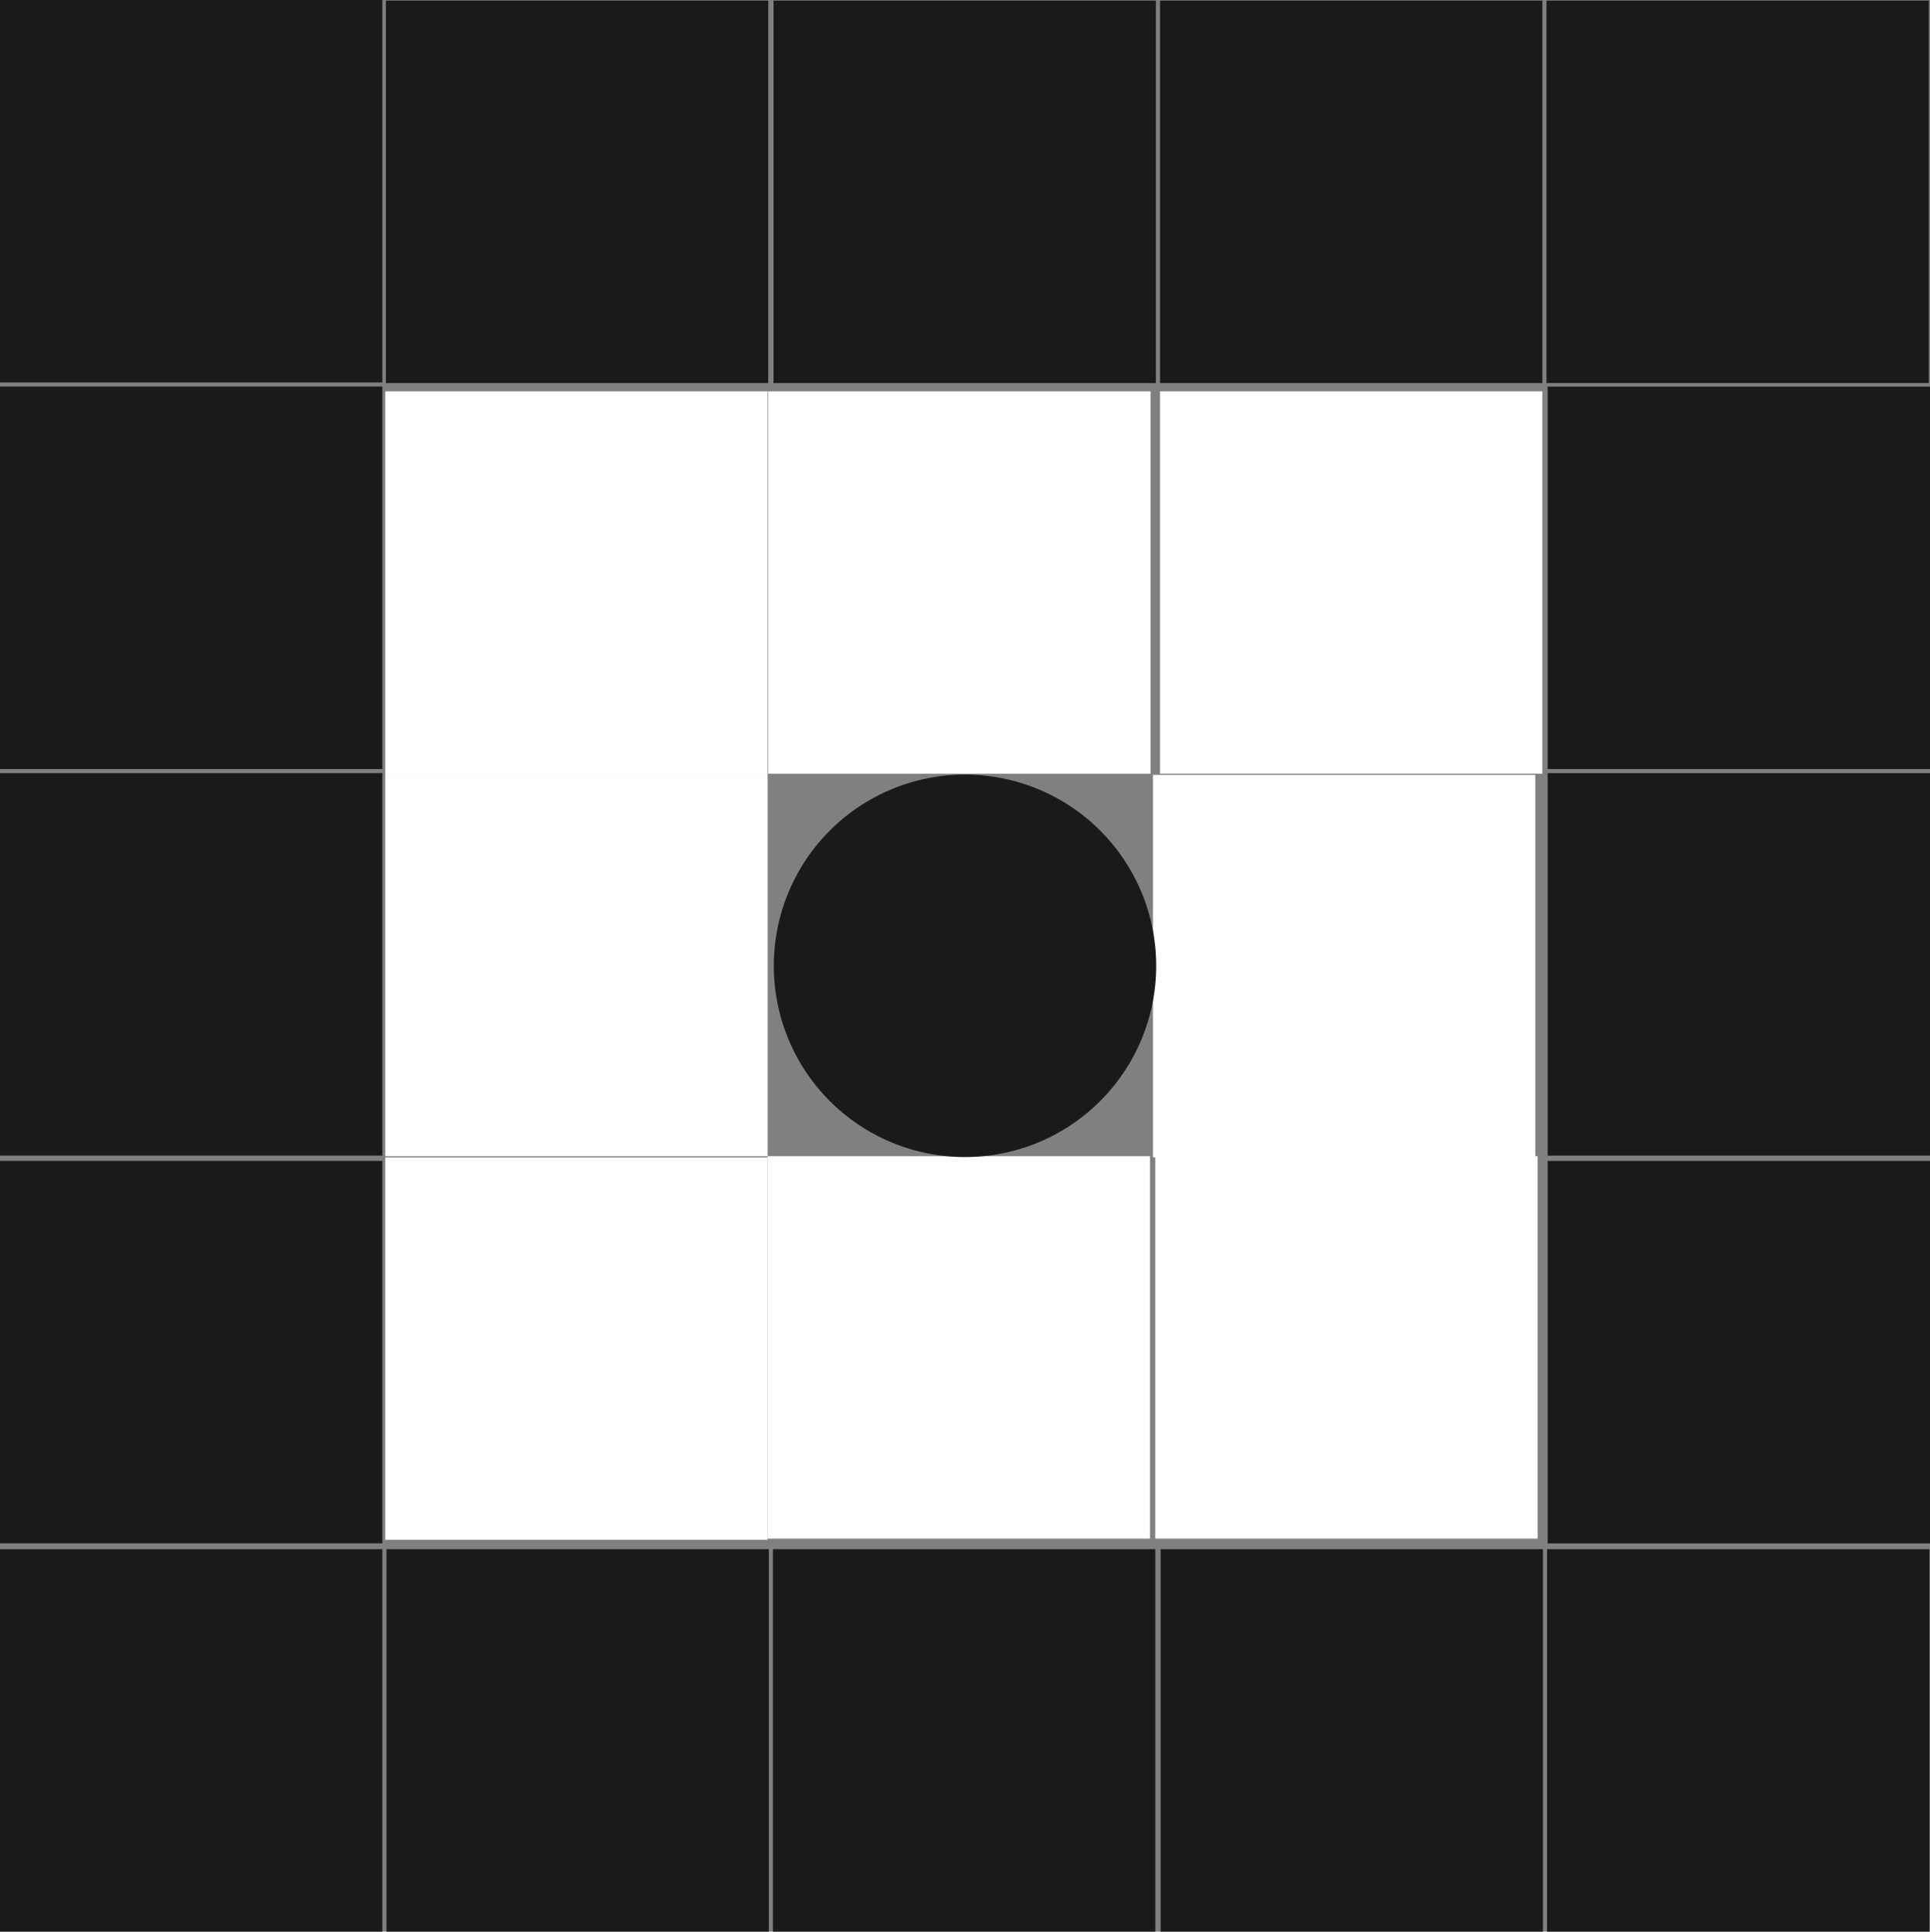 <svg xmlns="http://www.w3.org/2000/svg" width="467.119" height="467.409" viewBox="0 0 467.119 467.409">
  <rect x="0" y="0" width="467.119" height="467.409" fill="#808080" stroke="none"/>
  <g id="Group_10708" data-name="Group 10708" transform="translate(-1287.378 -263.161)">
    <rect id="Rectangle_2367" data-name="Rectangle 2367" width="92.54" height="92.54" transform="translate(1380.916 638.029)" fill="#1a1a1a"/>
    <rect id="Rectangle_2368" data-name="Rectangle 2368" width="92.54" height="92.54" transform="translate(1287.378 638.029)" fill="#1a1a1a"/>
    <rect id="Rectangle_2369" data-name="Rectangle 2369" width="92.54" height="92.54" transform="translate(1474.457 638.029)" fill="#1a1a1a"/>
    <rect id="Rectangle_2370" data-name="Rectangle 2370" width="92.54" height="92.54" transform="translate(1661.816 638.029)" fill="#1a1a1a"/>
    <rect id="Rectangle_2371" data-name="Rectangle 2371" width="92.54" height="92.54" transform="translate(1568.277 638.029)" fill="#1a1a1a"/>
    <rect id="Rectangle_2372" data-name="Rectangle 2372" width="92.54" height="92.54" transform="translate(1287.378 356.701)" fill="#1a1a1a"/>
    <rect id="Rectangle_2373" data-name="Rectangle 2373" width="92.54" height="92.54" transform="translate(1287.378 263.161)" fill="#1a1a1a"/>
    <rect id="Rectangle_2374" data-name="Rectangle 2374" width="92.54" height="92.54" transform="translate(1287.378 450.241)" fill="#1a1a1a"/>
    <rect id="Rectangle_2375" data-name="Rectangle 2375" width="92.54" height="92.54" transform="translate(1287.378 544.069)" fill="#1a1a1a"/>
    <rect id="Rectangle_2376" data-name="Rectangle 2376" width="92.54" height="92.54" transform="translate(1568.137 263.31)" fill="#1a1a1a"/>
    <rect id="Rectangle_2377" data-name="Rectangle 2377" width="92.54" height="92.54" transform="translate(1661.677 263.31)" fill="#1a1a1a"/>
    <rect id="Rectangle_2378" data-name="Rectangle 2378" width="92.54" height="92.54" transform="translate(1474.598 263.31)" fill="#1a1a1a"/>
    <rect id="Rectangle_2379" data-name="Rectangle 2379" width="92.54" height="92.54" transform="translate(1380.776 263.31)" fill="#1a1a1a"/>
    <rect id="Rectangle_2380" data-name="Rectangle 2380" width="92.54" height="92.54" transform="translate(1661.957 356.709)" fill="#1a1a1a"/>
    <rect id="Rectangle_2381" data-name="Rectangle 2381" width="92.54" height="92.54" transform="translate(1661.957 450.249)" fill="#1a1a1a"/>
    <rect id="Rectangle_2382" data-name="Rectangle 2382" width="92.54" height="92.54" transform="translate(1661.957 544.078)" fill="#1a1a1a"/>
    <rect id="Rectangle_2383" data-name="Rectangle 2383" width="92.54" height="92.54" transform="translate(1380.627 357.85)" fill="#fff"/>
    <rect id="Rectangle_2384" data-name="Rectangle 2384" width="92.54" height="92.54" transform="translate(1380.627 450.389)" fill="#fff"/>
    <rect id="Rectangle_2385" data-name="Rectangle 2385" width="92.54" height="92.54" transform="translate(1380.627 543.218)" fill="#fff"/>
    <rect id="Rectangle_2386" data-name="Rectangle 2386" width="92.54" height="92.54" transform="translate(1568.129 357.85)" fill="#fff"/>
    <rect id="Rectangle_2387" data-name="Rectangle 2387" width="92.54" height="92.54" transform="translate(1473.308 357.85)" fill="#fff"/>
    <rect id="Rectangle_2388" data-name="Rectangle 2388" width="92.54" height="92.54" transform="translate(1566.987 542.929)" fill="#fff"/>
    <rect id="Rectangle_2389" data-name="Rectangle 2389" width="92.54" height="92.54" transform="translate(1473.167 542.929)" fill="#fff"/>
    <rect id="Rectangle_2390" data-name="Rectangle 2390" width="92.54" height="92.54" transform="translate(1566.427 450.67)" fill="#fff"/>
    <path id="Path_1660" data-name="Path 1660" d="M67.41,21.141a46.27,46.27,0,1,1-46.27,46.27,46.266,46.266,0,0,1,46.27-46.27" transform="translate(1453.527 429.454)" fill="#1a1a1a"/>
  </g>
</svg>